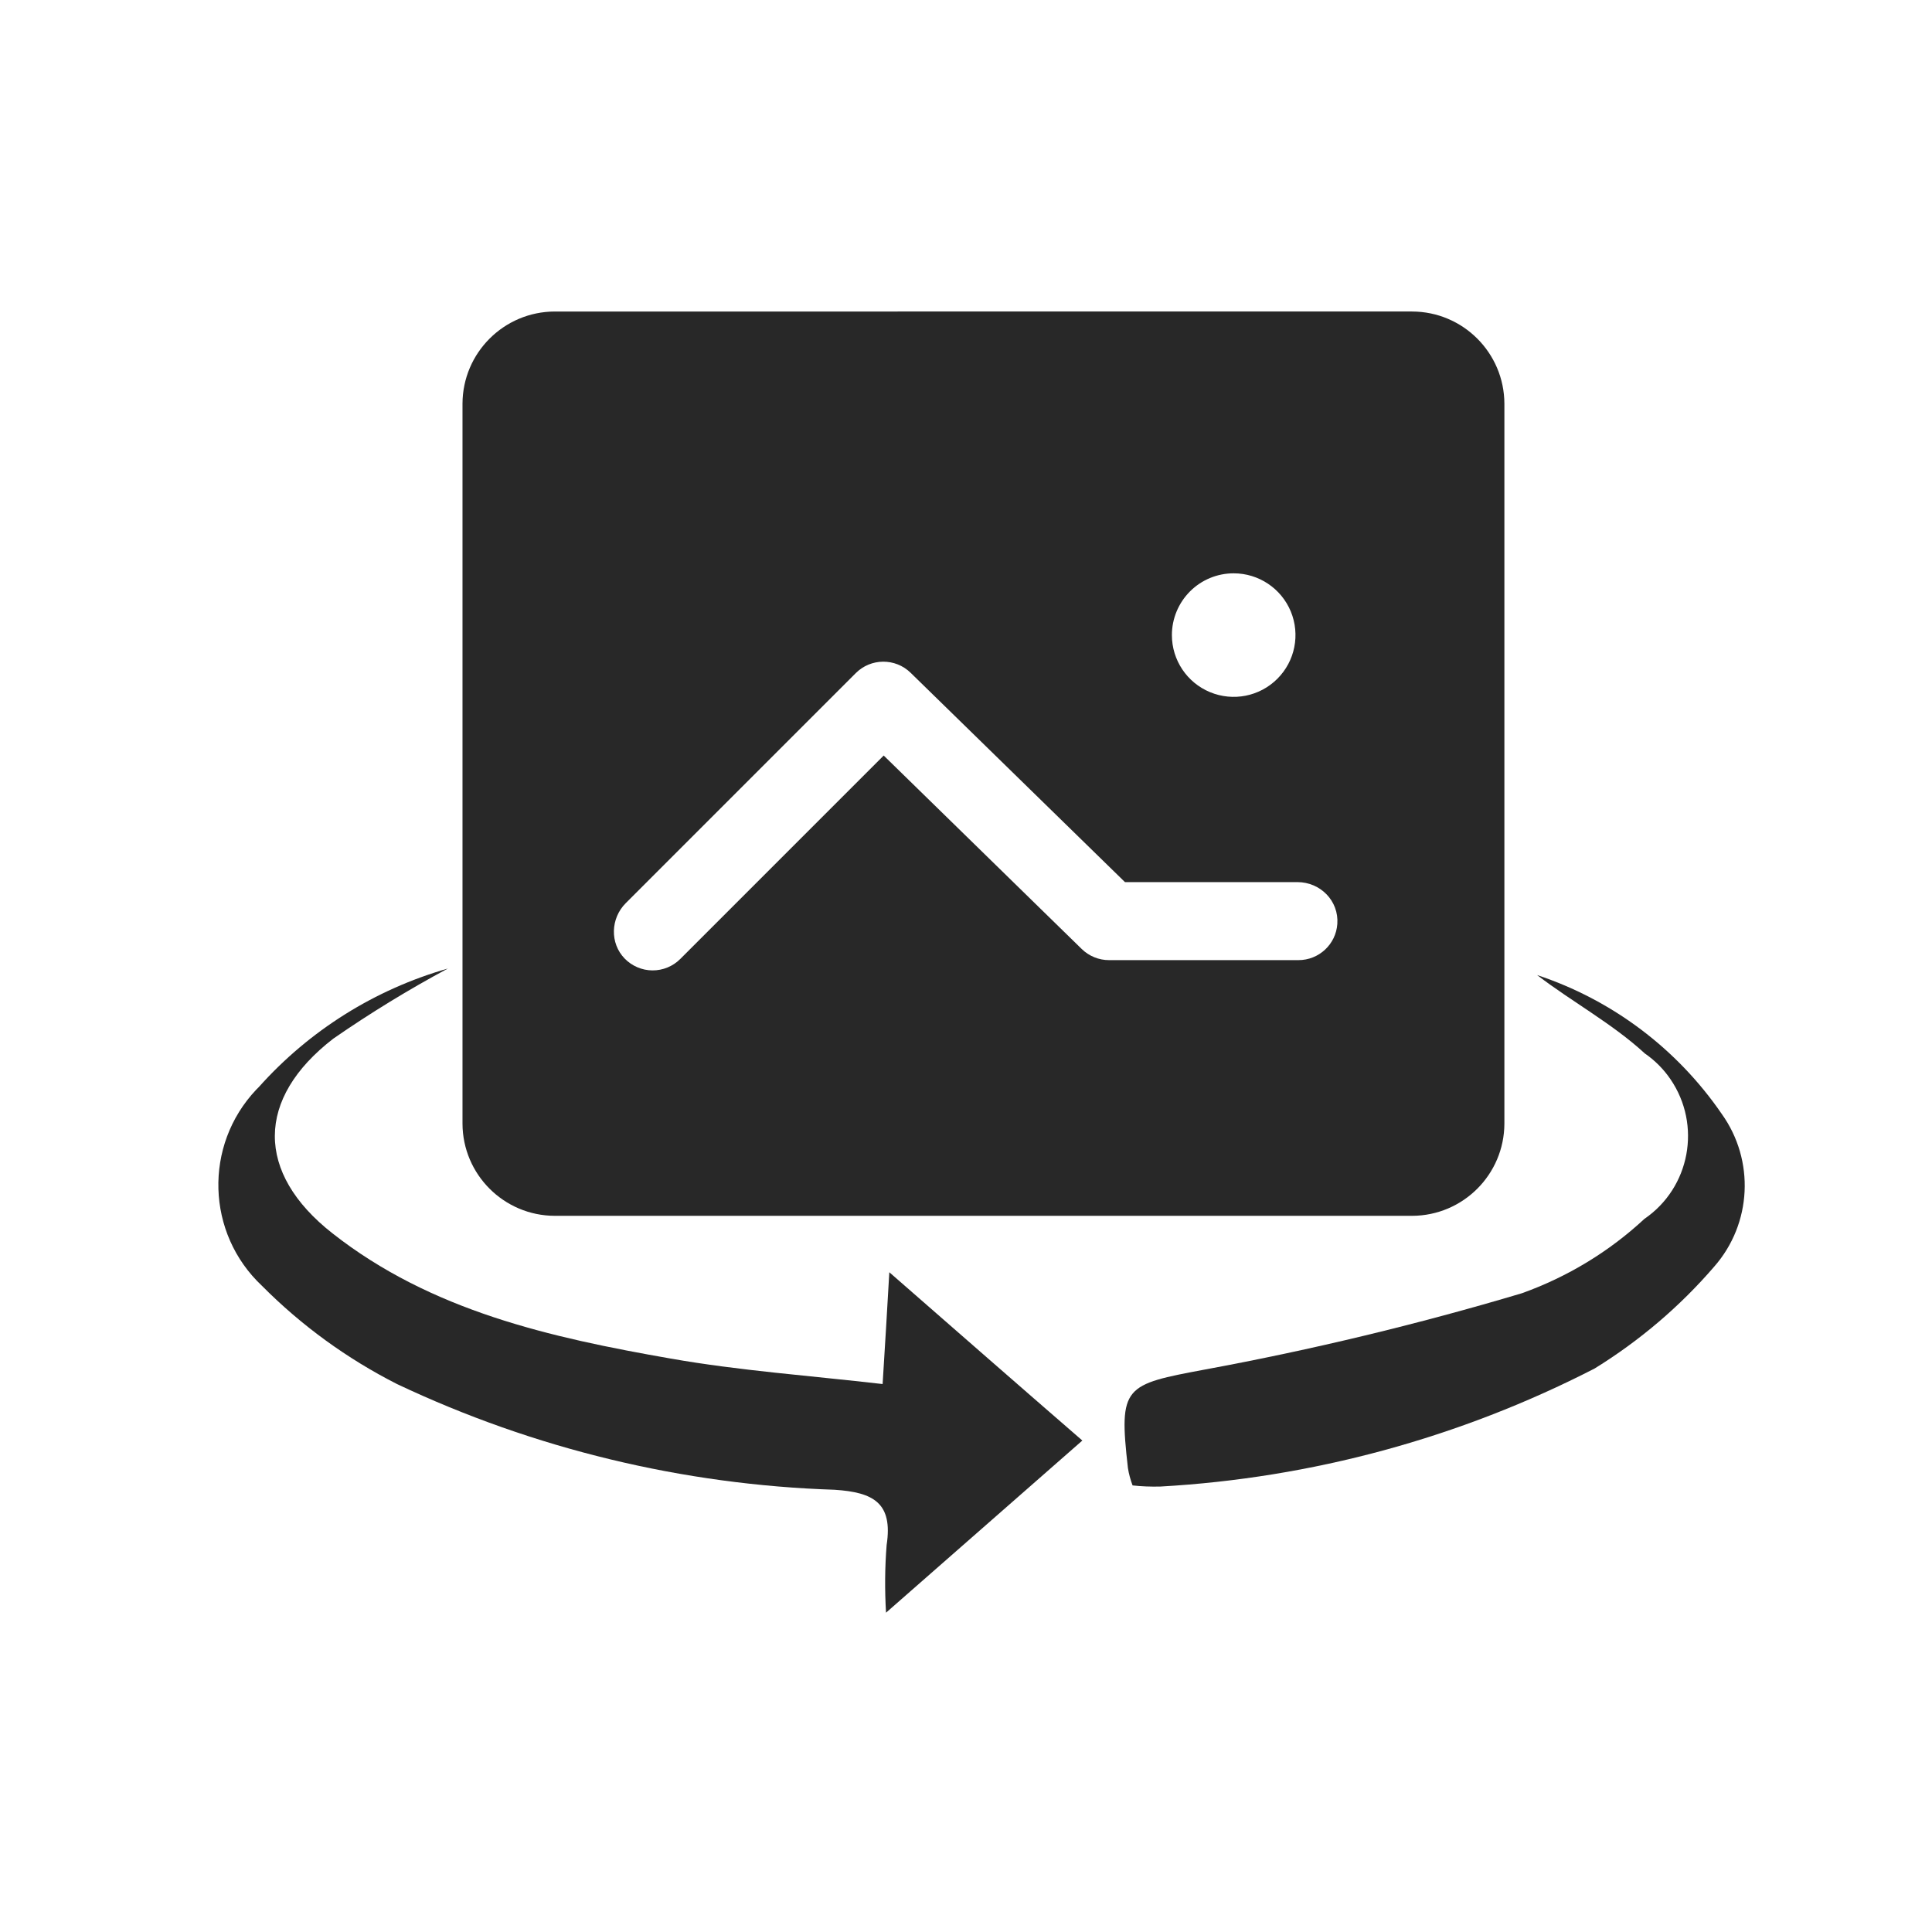 <?xml version="1.0" encoding="utf-8"?>
<!-- Generator: Adobe Illustrator 16.0.0, SVG Export Plug-In . SVG Version: 6.00 Build 0)  -->
<!DOCTYPE svg PUBLIC "-//W3C//DTD SVG 1.1//EN" "http://www.w3.org/Graphics/SVG/1.1/DTD/svg11.dtd">
<svg version="1.1" id="图层_1" xmlns="http://www.w3.org/2000/svg" xmlns:xlink="http://www.w3.org/1999/xlink" x="0px" y="0px"
	 width="100px" height="100px" viewBox="0 0 100 100" enable-background="new 0 0 100 100" xml:space="preserve">
<g display="none">
	<g display="inline">
		<path fill="#6E6E6E" d="M50.99,6.927l-0.35-0.214C51.378,7.714,51.378,7.246,50.99,6.927L50.99,6.927z M89.76,26.57
			c0.702,0.004,1.377-0.272,1.877-0.766c0.496-0.493,0.778-1.167,0.783-1.868V9.995c-0.008-1.458-1.197-2.637-2.654-2.629H75.713
			c-1.46-0.008-2.646,1.171-2.654,2.629v4.331h-8.627c-0.271-0.045-0.545-0.045-0.813,0h-36.9V9.995
			c-0.008-1.458-1.194-2.637-2.652-2.629H10.011C8.552,7.358,7.366,8.537,7.356,9.995v13.931c0.01,1.458,1.196,2.636,2.655,2.631
			h4.367v45.96h-4.367c-0.701-0.004-1.375,0.271-1.873,0.767c-0.498,0.493-0.78,1.167-0.782,1.87v13.931
			c0.01,1.459,1.196,2.634,2.655,2.629h14.054c0.7,0,1.373-0.272,1.871-0.767c0.498-0.497,0.78-1.166,0.782-1.869v-4.329H73.05
			v4.329c0.003,0.703,0.282,1.372,0.78,1.869c0.497,0.494,1.172,0.767,1.873,0.767h14.054c0.701,0,1.374-0.272,1.872-0.767
			c0.497-0.497,0.78-1.166,0.782-1.869V75.162c-0.002-0.7-0.285-1.373-0.782-1.866c-0.498-0.495-1.171-0.771-1.872-0.771h-4.366
			V35.542c0.006-0.089,0.006-0.179,0-0.269v-8.708h4.377L89.76,26.57z M19.702,45.104c0.159-0.104,0.311-0.224,0.447-0.358
			l25.336-25.142h12.087l-37.87,37.574V45.104z M24.069,26.566c1.458,0.004,2.645-1.172,2.652-2.63v-4.334h11.251L19.696,37.739
			V26.566H24.069z M19.702,64.627l45.384-45.026h7.967v3.234l-50.107,49.69h-3.259v-7.898H19.702L19.702,64.627z M80.08,53.609
			l-25.457,25.25c-0.189,0.188-0.35,0.399-0.473,0.631H42.055L80.08,41.776V53.609z M75.713,72.525
			c-0.701,0-1.377,0.273-1.873,0.771c-0.498,0.493-0.779,1.166-0.781,1.866v4.328H61.512L80.08,61.064v11.461H75.713z M80.08,34.32
			L34.534,79.49h-7.816v-3.247l50.083-49.677h3.279V34.32z"/>
	</g>
</g>
<g display="none">
	<path display="inline" fill="#6E6E6E" d="M49.888,6.713c-23.472,0-42.5,19.029-42.5,42.5s19.028,42.5,42.5,42.5
		c23.471,0,42.5-19.027,42.5-42.5C92.389,25.741,73.359,6.713,49.888,6.713L49.888,6.713z M49.888,83.912
		c-19.164,0-34.7-15.535-34.7-34.699s15.534-34.7,34.7-34.7c19.163,0,34.699,15.536,34.699,34.7S69.051,83.912,49.888,83.912
		L49.888,83.912z"/>
	<path display="inline" fill="#6E6E6E" d="M47.954,29.176c0,2.761,2.241,5.002,5.007,5.002c2.762,0,5.003-2.241,5.003-5.002
		c0-2.767-2.241-5.008-5.003-5.008C50.195,24.17,47.954,26.411,47.954,29.176L47.954,29.176z M51.518,75.258
		c-3.689,0.922-8.801,0.842-11.354-0.186c-2.557-1.023-3.486-4.754-2.064-8.284l6.369-15.871c1.417-3.53-0.426-7.254-4.092-8.272
		l-1.218-0.338c-3.666-1.018-3.594-2.352,0.164-2.96l3.644-0.595c3.757-0.611,8.92-0.274,11.475,0.75
		c2.557,1.027,3.479,4.753,2.054,8.285l-5.937,14.701c-1.43,3.531,0.357,7.312,3.959,8.398c3.607,1.09,3.537,2.734-0.154,3.659
		l-2.842,0.711L51.518,75.258L51.518,75.258z"/>
</g>
<g display="none">
	<g display="inline">
		<path fill="#6E6E6E" d="M49.888,6.713c-23.472,0-42.5,19.029-42.5,42.5s19.028,42.5,42.5,42.5c23.471,0,42.5-19.027,42.5-42.5
			C92.389,25.741,73.359,6.713,49.888,6.713z M54.361,74.547l-2.842,0.711h-0.002c-3.691,0.922-8.803,0.842-11.355-0.186
			c-2.557-1.023-3.486-4.754-2.064-8.284l6.369-15.871c1.417-3.53-0.426-7.254-4.092-8.272l-1.218-0.338
			c-3.666-1.018-3.594-2.352,0.164-2.96l3.644-0.595c3.757-0.611,8.919-0.274,11.475,0.75c2.557,1.027,3.479,4.753,2.054,8.285
			l-5.938,14.701c-1.428,3.531,0.359,7.312,3.961,8.398C58.124,71.977,58.053,73.622,54.361,74.547z M52.961,34.178
			c-2.766,0-5.007-2.241-5.007-5.002c0-2.765,2.241-5.005,5.007-5.008c2.762,0,5.003,2.241,5.003,5.008
			C57.964,31.937,55.723,34.178,52.961,34.178z"/>
	</g>
</g>
<path display="none" fill="#6E6E6E" d="M97.372,44.407L79.967,22.485c-1.922-2.402-5.479-2.402-7.4,0L55.258,44.407
	c-1.346,1.635-0.09,4.134,2.024,4.134h6.823c-0.19,12.783-0.19,29.034-22.593,42.012c-0.577,0.385-0.289,1.25,0.384,1.153
	c42.875-6.634,46.336-35.38,46.434-43.069h7.111C97.563,48.541,98.718,46.042,97.372,44.407L97.372,44.407z M42.569,49.886h-6.824
	c0.192-12.784,0.192-29.035,22.595-42.011c0.577-0.384,0.288-1.25-0.384-1.154c-42.884,6.633-46.344,35.475-46.44,43.069H4.403
	c-2.115,0-3.364,2.499-2.019,4.133l17.398,21.923c1.923,2.403,5.479,2.403,7.401,0l17.405-21.923
	C45.838,52.385,44.685,49.886,42.569,49.886L42.569,49.886z"/>
<path display="none" fill="#6E6E6E" d="M92.389,65.143h-42.5V54.518H23.334v-42.5h37.18v10.625h31.875l-10.625,21.25L92.389,65.143z
	 M12.709,91.714c-2.94,0-5.321-2.381-5.321-5.305V12.034c0-2.941,2.38-5.321,5.321-5.321s5.321,2.379,5.321,5.321v74.375
	C18.013,89.333,15.633,91.714,12.709,91.714L12.709,91.714z"/>
<g display="none">
	<path display="inline" fill="#6E6E6E" d="M80.667,34.834c-2.097,1.822-5.163,1.717-6.858-0.229
		c-1.688-1.948-1.363-5.001,0.732-6.821c2.092-1.822,5.163-1.719,6.857,0.229C83.089,29.959,82.764,33.01,80.667,34.834
		L80.667,34.834z M93.503,26.622L78.331,9.166c-2.579-2.968-7.063-3.287-10.026-0.713L47.113,26.872l4.442,5.114l6.282,7.223
		c0.83,0.951,0.728,2.466-0.274,3.334l-0.181,0.154c-0.998,0.871-2.489,0.784-3.337-0.192l-6.28-7.222l-4.442-5.11l-7.59,6.592
		l3.544,4.068l4.09,4.71c0.88,1.013,0.753,2.499-0.248,3.367l-0.18,0.153c-0.999,0.872-2.501,0.768-3.367-0.224l-4.093-4.711
		l-3.535-4.068l-7.584,6.592l4.442,5.114l6.282,7.227c0.827,0.949,0.721,2.464-0.274,3.33l-0.18,0.154
		c-1.004,0.873-2.493,0.785-3.34-0.188l-6.282-7.227l-4.442-5.109L6.961,61.779c-2.959,2.568-3.267,7.059-0.688,10.023
		l15.172,17.454c2.581,2.972,7.067,3.29,10.027,0.716l61.342-53.327C95.773,34.078,96.084,29.586,93.503,26.622L93.503,26.622z"/>
</g>
<g display="none">
	<path display="inline" fill="#6E6E6E" d="M49.888,6.713c-23.472,0-42.5,19.028-42.5,42.5c0,23.473,19.028,42.5,42.5,42.5
		c23.471,0,42.5-19.027,42.5-42.5C92.389,25.742,73.359,6.713,49.888,6.713L49.888,6.713z M53.518,9.724c0,0,2.662-1.544,3.59-0.617
		c0.927,0.926,4.168-0.154,12.506,4.786c0,0-1.836,1.959-2.236,1.841c0.232,0.426,0.955,1.724,1.466,2.526
		c0.618,0.97,0.771,1.037,0.771,1.037l-0.615,0.927l0.615,0.154c-0.615-0.154-0.926,1.698-1.818,2.007
		c-0.896,0.309,0.273,2.007-0.031,2.316c-0.311,0.309,0.152,3.088,0,4.725c-0.154,1.638-0.771,0.216-1.543,0
		c-0.773-0.215-2.011-0.711-2.113-1.174c-0.106-0.463-0.358-1.853-0.051-2.625c0.309-0.771-0.927-1.544-1.543-2.11
		c-0.617-0.565-3.089,0.104-3.553,0c-0.463-0.103-0.771-1.44-0.771-2.676c0-1.236,2.162,0.154,3.379,0
		c1.218-0.154,1.408-3.232,1.408-3.232l-0.07-2.617c-0.498-0.199-0.579-0.458,0.226-0.79c0,0-2.625-0.617-3.241,0.772
		c-0.617,1.389-0.928,1.255-1.082,2.635s-2.572,0.164-3.14,0c-0.565-0.165-2.11-2.018-2.11-2.018
		c0.465-1.081,0.772-1.853,0.772-1.853l-0.81-1.853V9.724H53.518z M29.159,24.083c0.262-0.35,2.008-3.396,4.169-2.47
		c2.162,0.926,3.551-1.081,3.551-1.081s3.174-3.242,3.363-2.779l0.189,0.463c-0.189-0.463,2.625-1.235,2.934,0.31
		c0.309,1.544,2.162,2.32,2.162,2.32s-1.081,1.848-0.772,3.237c0.309,1.391,1.389,1.699,0.772,2.935
		c-0.618,1.234-1.853,1.698-2.162,2.315c-0.309,0.618-2.848-2.007-3.123-2.934c-0.275-0.926-1.631-1.853-2.806-1.544
		s-4.263,1.081-4.88,0.772C31.939,25.318,28.436,25.049,29.159,24.083L29.159,24.083z M70.539,69.479
		c-1.234,3.242-4.168,8.803-5.712,10.348c-1.545,1.545-3.397,4.479-4.787,5.559s-1.39,3.09-3.088,2.936
		c-1.699-0.154-3.706-4.941-3.243-6.176c0.464-1.236-8.492-3.398-8.492-3.398s-3.86-0.463-4.632-7.873
		c-0.137-1.32-0.226-2.256-0.279-2.906c-1.16-0.512-5.71-2.396-8.522-1.727c-3.243,0.771-4.015-1.029-6.794-1.441l-4.787-4.426
		c0,0-7.874-9.109-6.948-10.654c0.926-1.544,0.926-5.713,1.081-6.64c0.155-0.926-1.232-6.794-1.157-7.565
		c0.076-0.772-1.159-3.706-1.159-3.706s2.934-6.177,3.397-6.177s2.162,5.25,3.86,5.404c1.698,0.154,6.33-0.154,7.025-0.926
		c0.695-0.772,1.313-1.698,2.084-1.698s0.772-0.464,2.162,0.154c1.389,0.617,2.934,1.544,3.551,2.47
		c0.618,0.927-0.463,2.779,2.779,2.779c3.243,0,3.243-0.771,3.706,1.39c0.463,2.162,1.012,6.948-0.343,7.258
		c-1.355,0.309-5.37,5.009-5.061,6.519c0.309,1.51,0.309,3.826-0.309,5.216c-0.617,1.389-1.081,1.852-3.396,1.697
		c-2.315-0.156-4.274-1.391-4.917,0.463c-0.642,1.854-1.871,6.025,0.285,5.605c0,0,3.396-1.033,4.632,0
		c1.235,1.033,9.11,4.432,9.11,4.432s7.103-7.723,18.22-2.779l1.854,1.236l3.089-0.672c0,0,4.015-1.184,5.403-0.873l1.391,0.309
		v-0.617C70.539,62.994,71.773,66.236,70.539,69.479L70.539,69.479z M88.604,51.878c0,0-0.926-1.391-0.926-2.852
		c0-1.462-1.08-1.318-1.08-3.171s-1.391-1.235-2.316-2.47c-0.926-1.235-1.389,0.463-2.16,0.617s-0.618,1.39-1.391,2.856
		c-0.771,1.467-2.778,2.394-3.396,2.118c-0.618-0.273-2.937-2.35-3.089-2.813c-0.155-0.463-3.243-3.088-3.157-3.705
		c0.086-0.618-0.856-3.86-1.476-5.404c-0.617-1.544,0-7.628,0-7.628c-0.928-0.524,8.492-4.416,7.258-4.879
		c-1.234-0.464-1.854-5.559-1.854-5.559l4.494,2.315c4.494,2.316,10.174,20.691,10.174,20.691v5.249L88.604,51.878z"/>
</g>
<g display="none">
	<rect x="38.409" y="15.26" display="inline" fill="#282828" width="23.182" height="69.544"/>
	<path display="inline" fill="#282828" d="M84.773,7.533H92.5v85h-7.727V7.533z M7.5,7.533h7.727v85H7.5V7.533z"/>
</g>
<g display="none">
	<path display="inline" fill="#6E6E6E" d="M44.908,84.934H23.062c-1.796,0-3.143-1.348-3.143-3.143V19.094
		c0-1.796,1.347-3.143,3.143-3.143h50.127c1.795,0,3.143,1.347,3.143,3.143v18.854c0,1.795,1.348,3.143,3.143,3.143
		s3.144-1.347,3.144-3.143V19.094c0-5.237-4.188-9.427-9.429-9.427H23.062c-5.237,0-9.427,4.19-9.427,9.427v62.697
		c0,5.236,4.189,9.428,9.427,9.428h21.996c1.796,0,3.143-1.348,3.143-3.144S46.704,84.934,44.908,84.934L44.908,84.934z"/>
	<path display="inline" fill="#6E6E6E" d="M70.047,31.664c0-1.796-1.347-3.143-3.143-3.143H29.347c-1.795,0-3.143,1.347-3.143,3.143
		c0,1.795,1.347,3.142,3.143,3.142h37.557C68.551,34.806,70.047,33.309,70.047,31.664L70.047,31.664z M46.405,50.368
		c0-1.795-1.347-3.142-3.142-3.142H29.347c-1.795,0-3.143,1.347-3.143,3.142c0,1.795,1.347,3.142,3.143,3.142h13.916
		C44.908,53.51,46.405,52.163,46.405,50.368L46.405,50.368z M29.347,66.079c-1.795,0-3.143,1.347-3.143,3.144
		c0,1.795,1.347,3.144,3.143,3.144h9.427c1.795,0,3.142-1.349,3.142-3.144c0-1.797-1.347-3.144-3.142-3.144H29.347z M97.279,89.422
		L84.561,77.303c2.097-2.994,3.592-6.584,3.893-10.476C89.648,55.006,81.42,44.981,69.6,43.784
		c-11.82-1.197-21.848,7.032-23.043,18.854c-1.197,11.819,7.033,21.846,18.854,23.043c5.236,0.598,10.175-0.748,14.064-3.44
		l12.869,12.271L97.279,89.422z M66.156,78.648c-7.631-0.748-13.317-7.633-12.568-15.412C54.336,55.604,61.219,49.919,69,50.667
		c7.631,0.748,13.316,7.631,12.568,15.412C80.82,73.711,73.788,79.396,66.156,78.648L66.156,78.648z"/>
</g>
<g display="none">
	<path display="inline" fill="#282828" d="M44.298,75.055c-17.74,0-32.172-14.434-32.172-32.173
		c0-17.739,14.432-32.173,32.172-32.173c17.739,0,32.173,14.434,32.173,32.173C76.471,60.621,62.037,75.055,44.298,75.055
		L44.298,75.055z M44.298,18.628c-13.374,0-24.254,10.88-24.254,24.254c0,13.371,10.88,24.253,24.254,24.253
		c13.372,0,24.253-10.882,24.253-24.253C68.553,29.508,57.67,18.628,44.298,18.628L44.298,18.628z"/>
	<path display="inline" fill="#282828" d="M81.872,85.329c-1.243,0-2.492-0.478-3.442-1.429L61.619,67.094
		c-1.904-1.902-1.904-4.99,0-6.893c1.904-1.901,4.99-1.901,6.895,0l16.809,16.807c1.9,1.904,1.9,4.989,0,6.893
		C84.37,84.852,83.121,85.329,81.872,85.329L81.872,85.329z"/>
</g>
<g display="none">
	<g display="inline">
		<path fill="#282828" d="M56.277,60.703c0.722,1.289,1.19,2.654,1.19,4.097c0,6.901-8.951,12.496-19.994,12.496
			c-11.042,0-14.995-5.595-14.995-12.496c0-1.442,0.47-2.808,1.19-4.097c-6.771,2.75-11.187,6.893-11.187,11.595
			c0,8.281,8.428,14.995,24.991,14.995c16.564,0,29.991-6.714,29.991-14.995C67.466,67.596,63.05,63.453,56.277,60.703
			L56.277,60.703z M76.123,22.809C61.921,7.095,37.475,12.317,37.475,12.317h-4.998v59.981h9.997V47.306
			c5.232-3.788,13.058-6.248,19.994-4.999c21.019,5.127,29.99-9.997,29.99-9.997S85.01,32.641,76.123,22.809L76.123,22.809z
			 M62.468,32.311c-5.993-2.486-17.051,2.891-19.994,4.999V22.314c0,0,17.15-4.339,24.992,4.998
			c4.312,5.133,9.997,4.999,9.997,4.999S71.145,36.736,62.468,32.311L62.468,32.311z"/>
	</g>
</g>
<g display="none">
	<path display="inline" fill="#282828" d="M23.687,66.997h14.32c0.95,0,1.72,0.77,1.72,1.72s-0.771,1.721-1.72,1.721H21.975
		c-0.458,0.003-0.897-0.177-1.222-0.5c-0.324-0.322-0.507-0.761-0.507-1.218V36.039h-1.712c-0.955,0-1.729-0.773-1.729-1.728v-6.864
		c0-0.96,0.776-1.729,1.729-1.729H25.4c0.952,0,1.728,0.775,1.728,1.729v6.864c0,0.954-0.773,1.728-1.728,1.728h-1.713v12.614h14.32
		c0.95,0,1.72,0.771,1.72,1.72c0,0.951-0.771,1.721-1.72,1.721h-14.32V66.997z M34.004,27.447c0-0.96,0.776-1.729,1.729-1.729
		h43.558c0.952,0,1.729,0.775,1.729,1.729v6.864c0,0.954-0.773,1.728-1.729,1.728H35.733c-0.955,0-1.729-0.773-1.729-1.728V27.447z
		 M46.617,46.94c0-0.958,0.771-1.729,1.733-1.729h30.94c0.952,0,1.729,0.775,1.729,1.729v6.865c0,0.458-0.182,0.897-0.506,1.221
		c-0.325,0.323-0.764,0.504-1.223,0.503h-30.94c-0.458,0.001-0.898-0.179-1.224-0.502s-0.509-0.763-0.51-1.222V46.94z
		 M46.617,65.284c0-0.953,0.771-1.728,1.733-1.728h30.94c0.952,0,1.729,0.774,1.729,1.728v6.866c0.002,0.458-0.18,0.899-0.504,1.224
		c-0.325,0.323-0.766,0.506-1.225,0.504h-30.94c-0.46,0.002-0.899-0.181-1.226-0.504c-0.325-0.324-0.508-0.766-0.508-1.224V65.284z
		 M46.617,65.284"/>
</g>
<g display="none">
	<g display="inline">
		<path fill="#282828" d="M18.042,54.224c0-2.127,1.713-3.849,3.896-3.849h7.641c2.151,0,3.896,1.753,3.896,3.849v23.179
			c0,2.127-1.713,3.849-3.896,3.849h-7.641c-2.152,0-3.896-1.753-3.896-3.849V54.224z M64.35,38.806
			c0-2.135,1.713-3.871,3.896-3.871h7.641c2.152,0,3.896,1.76,3.896,3.871v38.573c0,2.135-1.713,3.872-3.896,3.872h-7.641
			c-2.15,0-3.896-1.762-3.896-3.872V38.806z M40.471,22.272c0-2.175,1.744-3.936,3.968-3.936h7.792c2.191,0,3.969,1.753,3.969,3.936
			v55.05c0,2.176-1.744,3.937-3.969,3.937h-7.792c-2.191,0-3.968-1.753-3.968-3.937V22.272z M40.471,22.272"/>
	</g>
</g>
<g display="none">
	<path display="inline" fill="#282828" d="M30.769,36.771c0.465,0.932,0.465,1.861,0.93,3.258c0.465,1.396,0.465,2.326,0.931,3.722
		s0.93,2.326,1.396,3.722c0.466,1.396,0.931,2.326,1.861,3.257v25.588l-17.213,3.722V39.563L30.769,36.771z M35.886,34.91v-0.931
		c0-1.86,0.465-3.722,1.396-5.582c0.93-1.861,1.861-3.257,3.257-4.188c1.396-1.396,2.792-2.326,4.652-2.791
		c1.86-1.396,3.721-1.861,5.583-1.861c2.326,0,4.188,0.465,6.049,0.93c1.861,0.932,3.256,1.861,4.652,2.793
		c1.395,1.395,2.326,2.791,3.256,4.187c0.93,1.86,1.396,3.257,1.396,5.583v1.86c-0.467,2.326-0.932,4.653-1.396,6.514
		c-0.93,1.86-1.861,4.187-3.256,6.048l-4.188,5.583c-1.396,1.86-3.258,3.722-5.117,5.117c-0.467,0.465-0.467,0.465-0.932,0.465
		s-0.93,0-0.93-0.465c-1.861-1.86-3.723-3.257-5.118-5.117c-1.396-1.861-3.257-3.722-4.187-5.583
		c-1.861-1.861-2.793-4.188-3.723-6.048C36.351,39.097,35.886,37.236,35.886,34.91L35.886,34.91z M50.773,27.467
		c-0.93,0-1.861,0-2.326,0.465c-0.93,0.466-1.396,0.931-2.326,1.396c-0.466,0.466-0.931,0.931-0.931,1.861
		c-0.466,0.931-0.931,1.396-0.931,2.326c0,0.93,0,1.396,0.465,2.326c0.466,0.93,0.931,1.396,1.396,1.861
		c0.464,0.465,1.396,0.93,1.861,1.395c0.93,0.467,1.861,0.467,2.326,0.467s1.861,0,2.791-0.467c0.93-0.465,1.396-0.93,1.861-1.395
		c0.465-0.466,0.93-1.396,1.396-1.861c0.465-0.931,0.465-1.396,0.465-2.326c0-0.931,0-1.396-0.465-2.326
		c-0.467-0.931-0.932-1.396-1.396-1.861c-0.465-0.465-1.396-0.93-1.861-1.396C52.635,27.932,51.703,27.467,50.773,27.467
		L50.773,27.467z M40.073,55.846l3.723,3.723c1.396,0.93,2.326,2.325,3.255,2.791c1.396,0.93,2.326,1.86,3.258,2.791
		c0.465-0.465,1.395-0.931,1.861-1.396c0.465-0.466,1.395-0.931,1.859-1.861c0.932-0.931,1.861-1.396,2.793-2.325v20.47
		l-17.214-4.188V55.846H40.073z M79.152,35.841v40.476l-17.213,3.722V55.381l1.861-1.861c0.93-0.931,1.859-1.86,2.791-3.257
		c0.93-1.396,1.395-2.791,2.326-4.187c0.465-1.396,1.395-2.792,1.861-4.652l1.395-4.188L79.152,35.841z M79.152,35.841"/>
</g>
<g display="none">
	<path display="inline" fill="#282828" d="M74.395,45.642c0.036-14.554-11.275-26.379-25.268-26.421h-0.215
		c-13.992-0.084-25.406,11.646-25.482,26.2v0.221c0,11.496,7.083,21.278,16.989,24.951c-5.422,1.946-8.969,5.626-8.969,9.782h34.208
		c0-4.163-3.304-7.836-8.487-9.788C67.324,66.926,74.395,57.138,74.395,45.642L74.395,45.642z M49.396,64.232h-0.007
		c-7.321,0-13.454-6.366-13.454-13.944c0-7.579,6.133-13.945,13.454-13.945c7.418-0.019,13.438,6.223,13.456,13.928v0.011
		C62.833,57.997,56.813,64.238,49.396,64.232L49.396,64.232z M49.396,64.232"/>
	<path display="inline" fill="#282828" d="M48.912,44.172c-3.541,0-6.599,3.183-6.599,6.845c0,3.912,3.063,6.844,6.599,6.844
		c3.637,0,6.587-3.063,6.587-6.844C55.499,47.242,52.549,44.172,48.912,44.172L48.912,44.172z M48.912,44.172"/>
</g>
<g display="none">
	<g display="inline">
		<path fill="#282828" d="M69.675,66.875c-1.454-0.001-2.72,0.741-3.281,1.928c-0.652,1.383-0.655,2.807,0.382,3.933
			c1.88,2.035,3.854,3.988,5.884,5.874c0.922,0.858,2.157,1.063,3.362,0.529c2.779-1.229,3.348-3.999,1.251-6.194
			c-1.608-1.686-3.279-3.315-4.944-4.947C71.588,67.271,70.711,66.802,69.675,66.875L69.675,66.875z M69.675,66.875"/>
		<path fill="#282828" d="M19.286,47.068c0.038-14.891,12.041-26.93,26.918-26.904C60.931,20.19,73.067,31.88,73.068,47.032
			c0.002,15.036-11.865,26.901-26.902,26.901C31.038,73.934,19.372,61.811,19.286,47.068L19.286,47.068z M46.19,66.183
			c10.518,0.064,18.938-8.541,19.143-18.73c0.218-10.813-8.661-19.769-19.569-19.552c-10.126,0.201-19.001,8.644-18.722,19.705
			C27.296,57.693,35.663,66.242,46.19,66.183L46.19,66.183z M46.191,67.588"/>
		<path fill="#282828" d="M66.279,63.479c1.035-0.072,1.913,0.397,2.652,1.123c1.666,1.632,3.336,3.261,4.946,4.947
			c2.096,2.195,1.527,4.965-1.252,6.194c-1.206,0.533-2.44,0.329-3.362-0.529c-2.029-1.886-4.004-3.839-5.883-5.874
			c-1.039-1.125-1.035-2.551-0.383-3.933C63.559,64.221,64.824,63.478,66.279,63.479L66.279,63.479z M66.279,63.479"/>
	</g>
</g>
<g display="none">
	<g display="inline">
		<path fill="#282828" d="M70.526,36.246L52.229,54.545l-9.723-9.722L29.814,57.515v11.496h44.673v6.361H23.338V24.224h6.474v24.251
			l12.691-12.69l9.726,9.717l13.777-13.774l-4.307-4.307h12.788v12.787L70.526,36.246z M70.526,36.246"/>
	</g>
</g>
<g display="none">
	<g display="inline">
		<path fill="#282828" d="M52.588,18.677c-1.985-1.8-5.012-1.8-6.998,0l-28.297,26.87c-1.055,0.969-1.132,2.607-0.173,3.67
			c0.958,1.064,2.597,1.157,3.668,0.208l0.45-0.427v28.044c-0.001,1.387,0.548,2.716,1.527,3.695
			c0.98,0.982,2.309,1.532,3.694,1.532h15.193V66.551c-0.001-0.977,0.385-1.912,1.076-2.604c0.689-0.689,1.625-1.077,2.602-1.077
			h7.149c0.976,0,1.911,0.388,2.603,1.077c0.689,0.691,1.076,1.627,1.074,2.604v15.718h15.555c1.387,0.001,2.715-0.55,3.695-1.53
			c0.979-0.98,1.528-2.311,1.527-3.697V49.34c1.158,1.049,2.805,0.97,3.77-0.105c0.465-0.514,0.705-1.192,0.669-1.883
			c-0.034-0.691-0.343-1.34-0.856-1.805L52.588,18.679V18.677z M52.588,18.677"/>
	</g>
</g>
<g display="none">
	<g display="inline">
		<path fill="#282828" d="M67.783,76.762c6.904,0,12.686-5.231,13.377-12.1c0.693-6.87-3.932-13.147-10.699-14.518
			c-1.184-9.353-9.164-16.582-18.834-16.582c-10.476,0-18.976,8.5-18.976,18.984c0,1.363,0.145,2.72,0.433,4.055
			c-3.918-2.331-8.874-1.963-12.403,0.916c-3.528,2.879-4.884,7.663-3.384,11.971c1.501,4.308,5.527,7.217,10.088,7.282h40.399
			V76.762z M67.783,76.762"/>
		<path fill="#282828" d="M21.344,51.255C23.307,50.426,25.414,50,27.542,50h0.18c1.191-11.264,10.088-20.168,21.352-21.372
			c-3.557-3.709-8.472-5.81-13.609-5.803c-10.419,0-18.869,8.45-18.869,18.869c-0.007,3.688,1.075,7.295,3.104,10.369
			C20.226,51.768,20.775,51.501,21.344,51.255L21.344,51.255z M21.344,51.255"/>
	</g>
</g>
<g>
	<path fill="#282828" d="M28.713,62.931h44.379c2.633-0.008,4.768-2.142,4.775-4.774v-37.26c-0.008-2.633-2.143-4.766-4.775-4.773
		H28.713c-2.632,0.008-4.767,2.141-4.774,4.773v37.26C23.946,60.789,26.081,62.923,28.713,62.931L28.713,62.931z M63.854,29.675
		c1.295,0,2.461,0.779,2.957,1.974c0.494,1.195,0.221,2.57-0.695,3.484c-0.914,0.915-2.289,1.188-3.484,0.693
		c-1.195-0.494-1.975-1.66-1.975-2.953c0-0.85,0.338-1.662,0.938-2.263C62.193,30.011,63.006,29.675,63.854,29.675L63.854,29.675z
		 M32.39,46.746L44.295,34.84c0.782-0.782,2.048-0.789,2.839-0.017l11.094,10.835h8.926c1.193,0,2.15,0.976,2.066,2.164
		c-0.074,1.057-0.955,1.875-2.014,1.874h-9.801c-0.527,0.001-1.033-0.205-1.412-0.573L45.742,39.108h-0.004L35.211,49.636
		c-0.382,0.383-0.901,0.595-1.442,0.592c-0.541-0.004-1.057-0.225-1.434-0.611C31.557,48.818,31.603,47.532,32.39,46.746
		L32.39,46.746z M32.39,46.746"/>
	<path fill="#282828" d="M45.892,79.971c0.332-2.177-0.679-2.731-2.692-2.861c-7.845-0.256-15.552-2.115-22.649-5.471
		c-2.585-1.313-4.945-3.025-6.99-5.084c-2.892-2.716-3.023-7.268-0.301-10.152l0.131-0.131c2.616-2.931,6.01-5.062,9.79-6.141
		c-2.044,1.096-4.02,2.308-5.925,3.626c-4.027,3.102-4.035,6.95-0.054,10.075c5.107,4.019,11.294,5.4,17.512,6.487
		c3.548,0.625,7.167,0.88,10.97,1.319c0.131-2.036,0.223-3.672,0.347-5.787c3.448,3.011,6.573,5.748,9.991,8.711
		c-3.418,2.994-6.488,5.685-10.161,8.91C45.791,82.307,45.799,81.134,45.892,79.971L45.892,79.971z"/>
	<path fill="#282828" d="M58.621,76.885c-0.107-0.293-0.193-0.594-0.24-0.902c-0.486-4.259-0.193-4.313,4.006-5.1
		c5.521-1.02,10.992-2.337,16.377-3.942c2.354-0.84,4.521-2.152,6.348-3.85c2.369-1.619,2.971-4.859,1.352-7.229
		c-0.355-0.524-0.811-0.979-1.328-1.335c-1.674-1.542-3.75-2.66-5.576-4.058c3.887,1.288,7.242,3.812,9.559,7.191
		c1.719,2.406,1.557,5.678-0.389,7.897c-1.779,2.068-3.871,3.843-6.193,5.277c-6.982,3.588-14.643,5.67-22.486,6.11
		C59.563,76.954,59.084,76.938,58.621,76.885L58.621,76.885z"/>
</g>
</svg>

